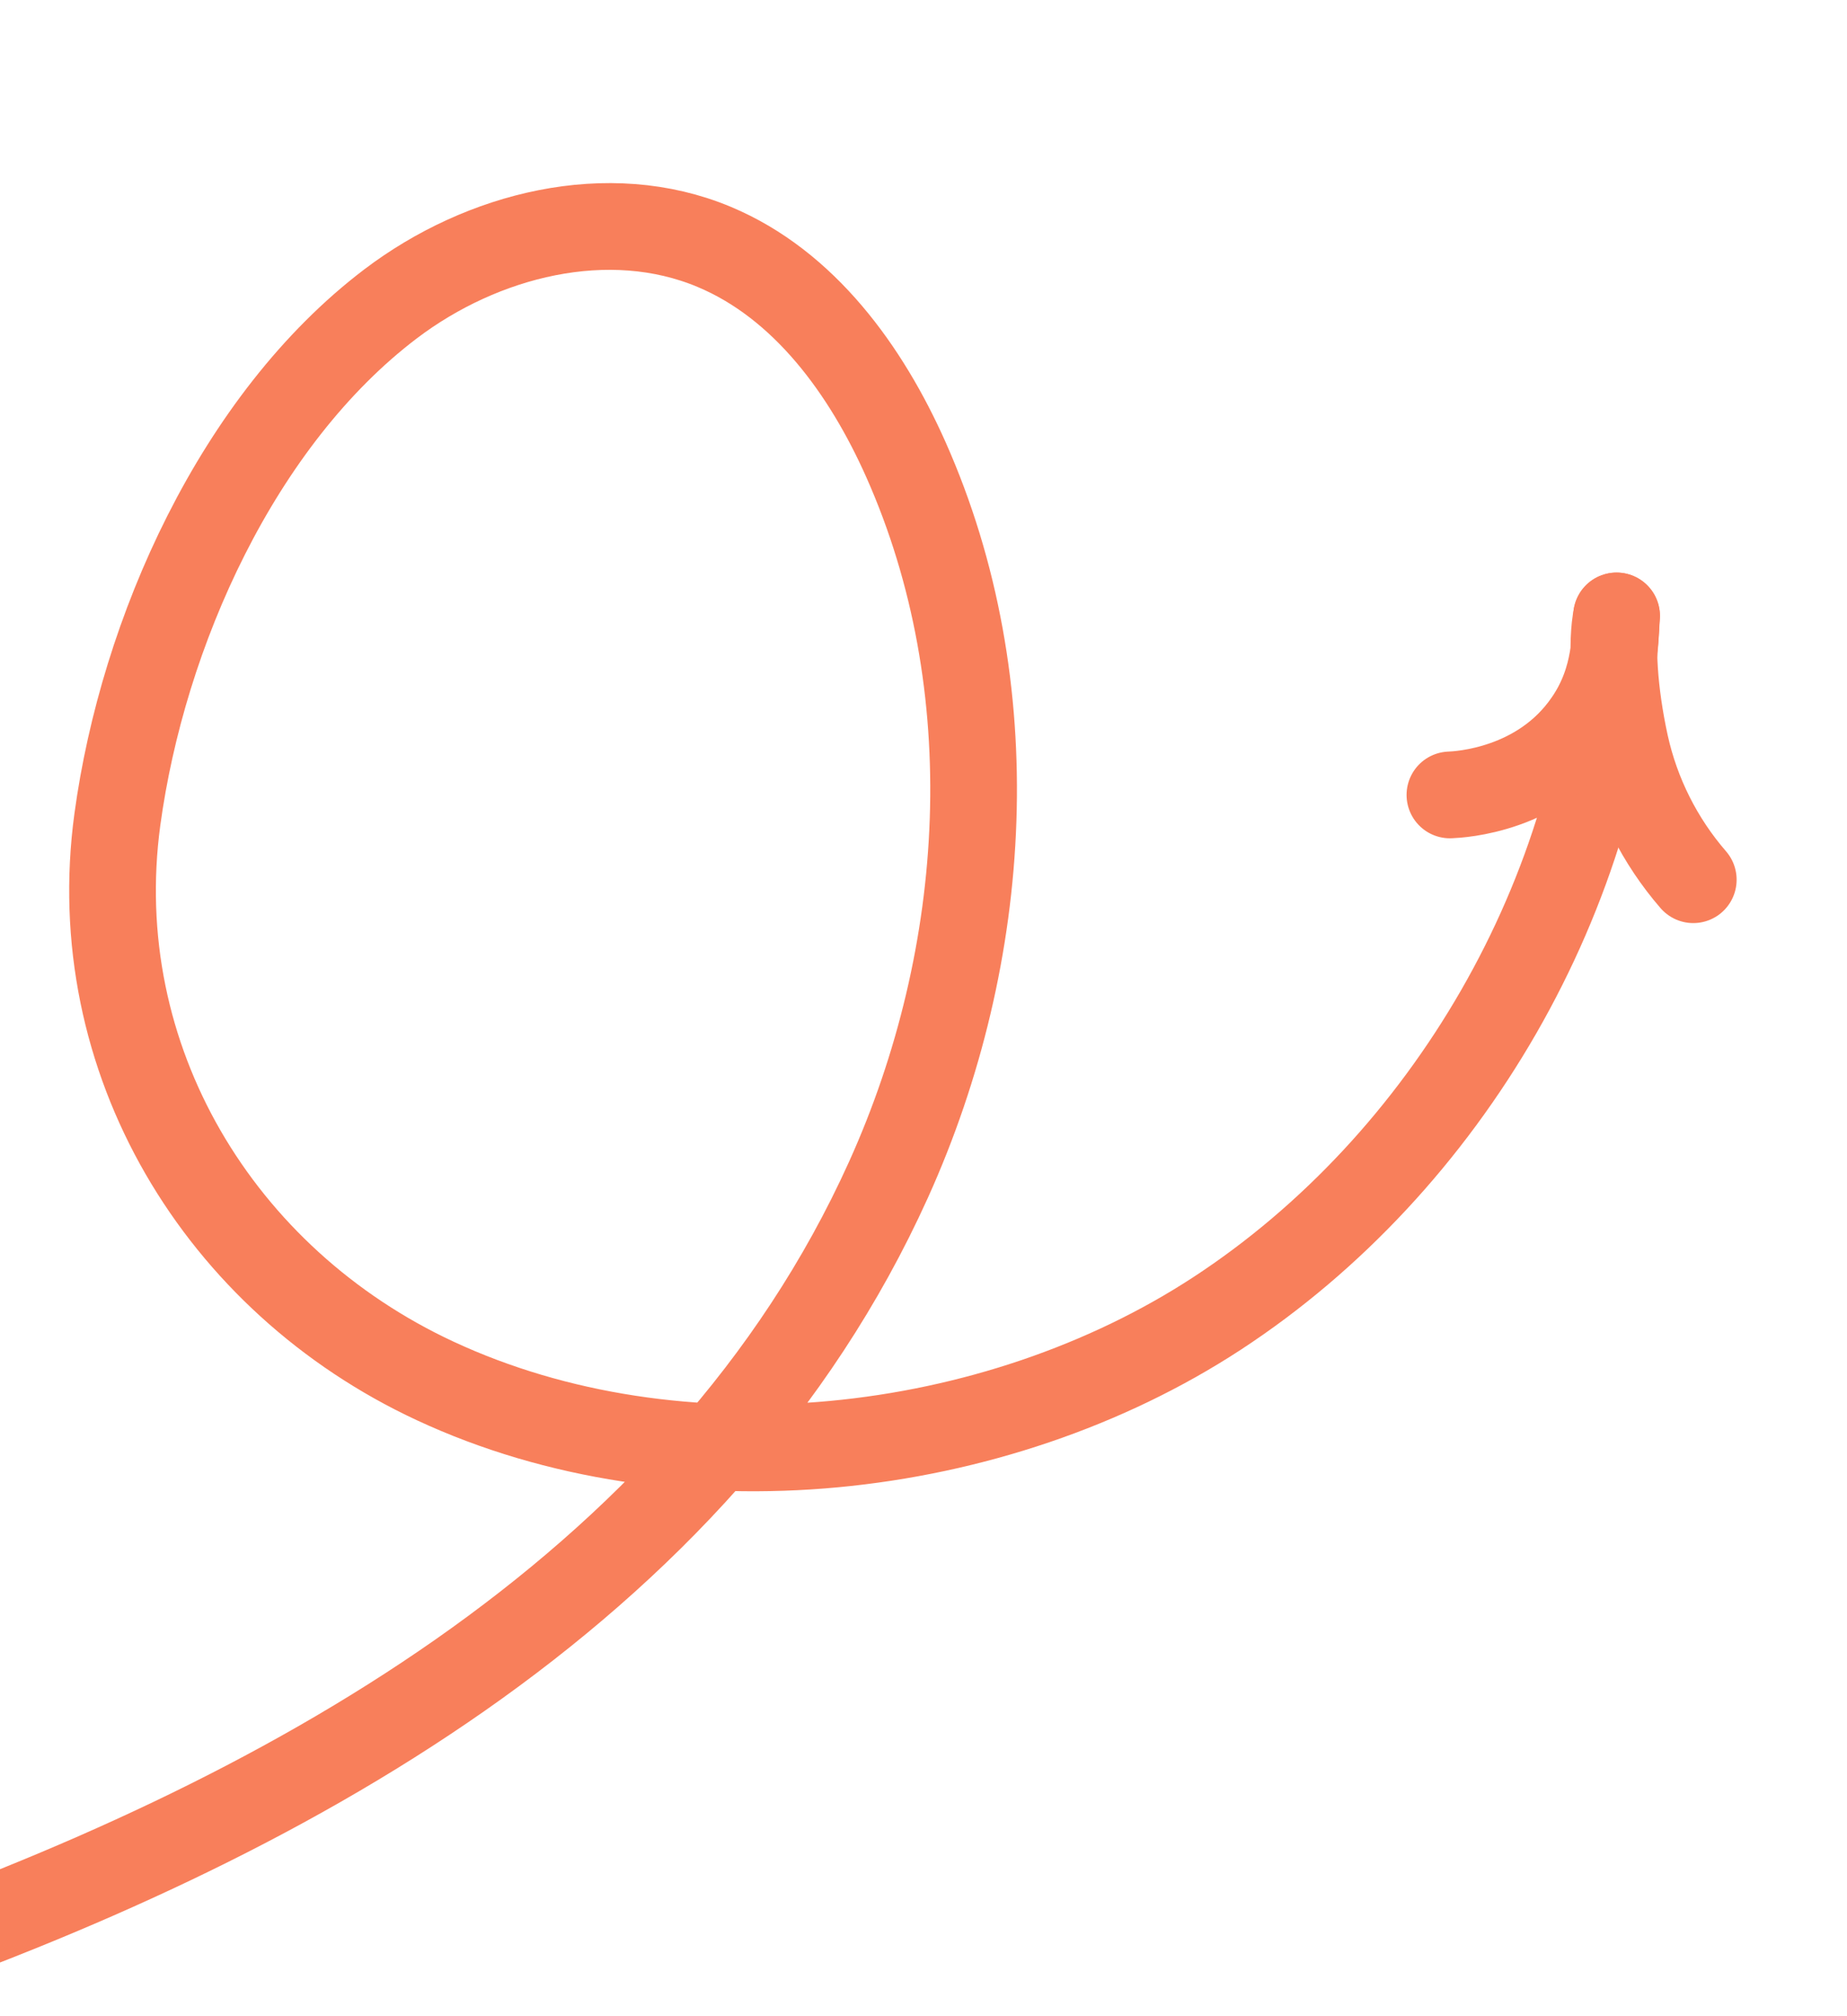 <svg width="88" height="96" viewBox="0 0 88 96" fill="none" xmlns="http://www.w3.org/2000/svg">
<path d="M77.019 29.329C76.455 42.479 68.95 55.38 57.983 62.541C47.398 69.455 32.318 71.143 20.729 65.75C10.439 60.963 4.043 50.42 5.592 39.018C6.802 30.123 11.324 19.992 18.617 14.462C22.971 11.164 28.987 9.645 34.025 11.754C38.32 13.55 41.268 17.629 43.163 21.886C47.953 32.648 47.182 45.449 42.332 56.171C33.381 75.966 13.111 86.804 -6.449 93.621" stroke="#F87F5B" stroke-width="4.13" stroke-linecap="round" stroke-linejoin="round"/>
<path d="M80.676 41.887C79.08 40.046 77.968 37.836 77.441 35.456C76.889 32.928 76.76 30.581 77.024 29.327C76.922 30.15 77.079 32.284 75.638 34.369C73.403 37.639 69.547 37.831 69.081 37.85" stroke="#F87F5B" stroke-width="4.13" stroke-linecap="round" stroke-linejoin="round"/>
</svg>

